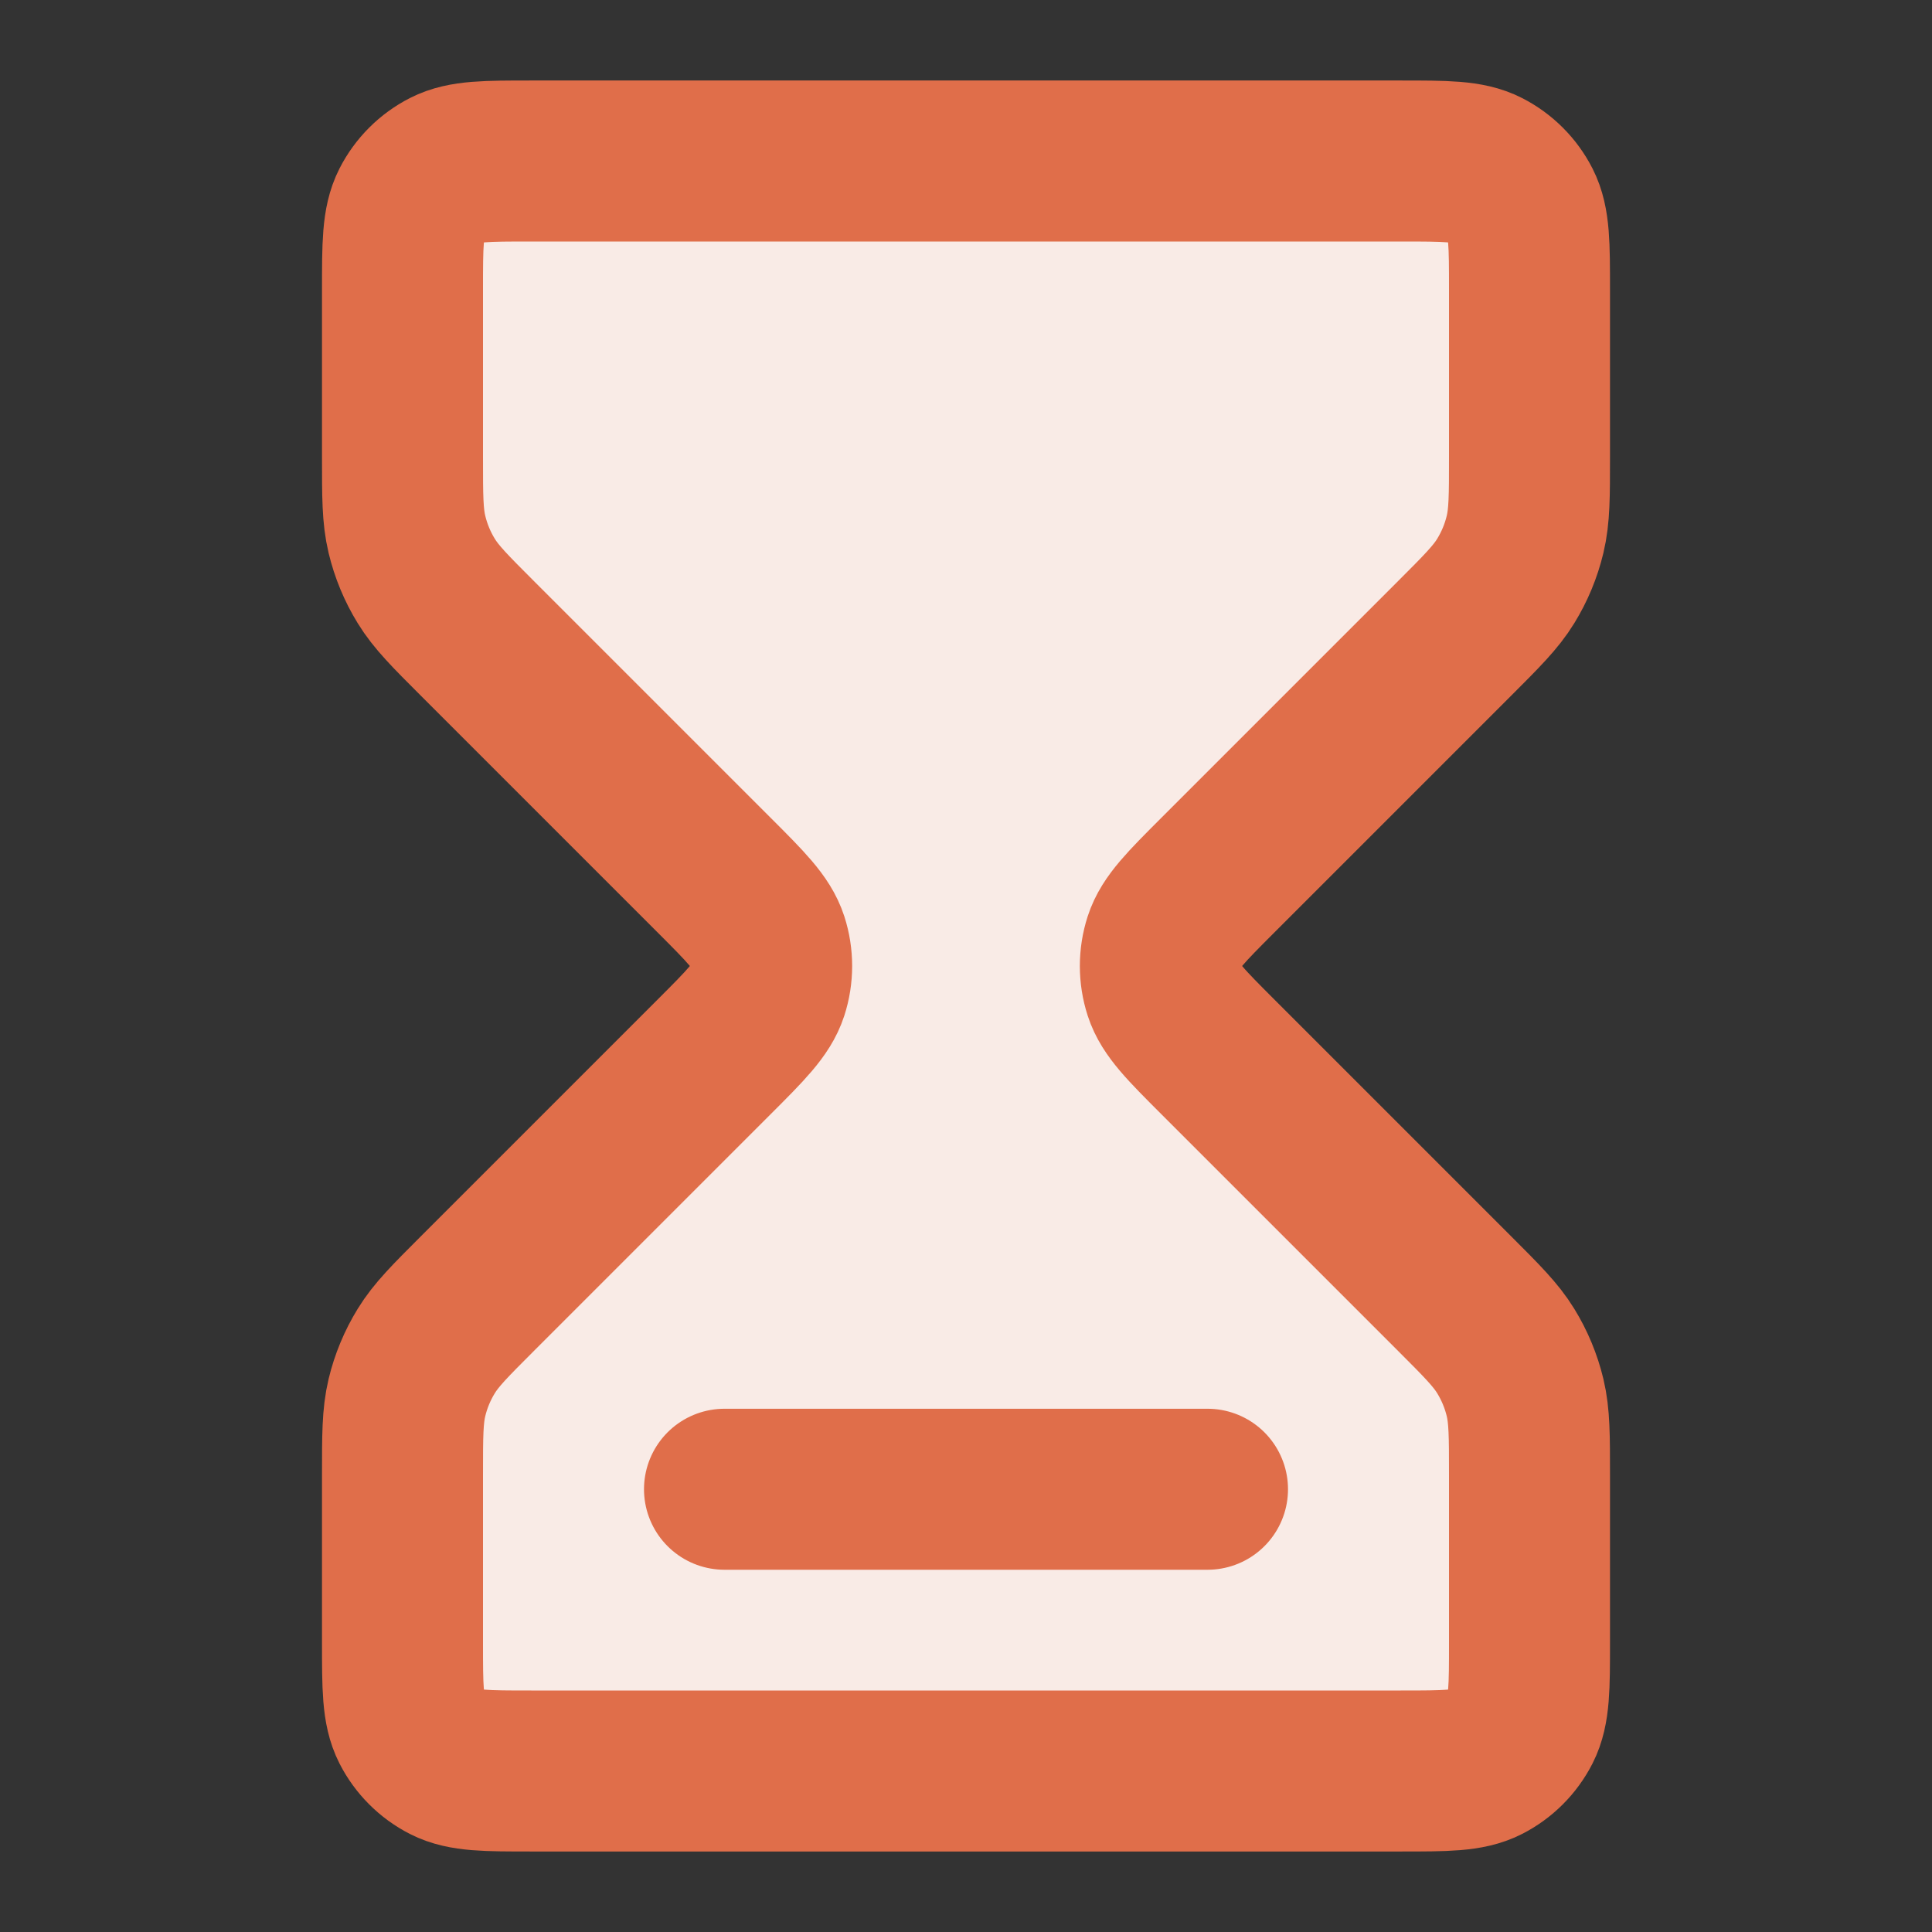 <svg width="24" height="24" viewBox="0 0 24 24" fill="none" xmlns="http://www.w3.org/2000/svg">
<rect x="0" y="0" width="24" height="24" fill="#333333" stroke="none"/>
<path d="M17.4 2H6.6C6.04 2 5.76 2 5.546 2.109C5.358 2.205 5.205 2.358 5.109 2.546C5 2.76 5 3.04 5 3.6V5.675C5 6.164 5 6.408 5.055 6.638C5.104 6.843 5.185 7.038 5.295 7.217C5.418 7.418 5.591 7.591 5.937 7.937L8.869 10.869C9.265 11.265 9.463 11.463 9.537 11.691C9.602 11.892 9.602 12.108 9.537 12.309C9.463 12.537 9.265 12.735 8.869 13.131L5.937 16.063C5.591 16.409 5.418 16.582 5.295 16.783C5.185 16.962 5.104 17.157 5.055 17.361C5 17.592 5 17.836 5 18.326V20.4C5 20.96 5 21.24 5.109 21.454C5.205 21.642 5.358 21.795 5.546 21.891C5.76 22 6.04 22 6.6 22H17.4C17.96 22 18.24 22 18.454 21.891C18.642 21.795 18.795 21.642 18.891 21.454C19 21.24 19 20.96 19 20.4V18.326C19 17.836 19 17.592 18.945 17.361C18.896 17.157 18.815 16.962 18.705 16.783C18.582 16.582 18.409 16.409 18.063 16.063L15.131 13.131C14.735 12.735 14.537 12.537 14.463 12.309C14.398 12.108 14.398 11.892 14.463 11.691C14.537 11.463 14.735 11.265 15.131 10.869L18.063 7.937C18.409 7.591 18.582 7.418 18.705 7.217C18.815 7.038 18.896 6.843 18.945 6.638C19 6.408 19 6.164 19 5.675V3.6C19 3.04 19 2.76 18.891 2.546C18.795 2.358 18.642 2.205 18.454 2.109C18.24 2 17.96 2 17.4 2Z" fill="#F9EBE6"/>
<path d="M9 18.5H15M6.6 2H17.4C17.96 2 18.24 2 18.454 2.109C18.642 2.205 18.795 2.358 18.891 2.546C19 2.76 19 3.04 19 3.6V5.675C19 6.164 19 6.408 18.945 6.638C18.896 6.843 18.815 7.038 18.705 7.217C18.582 7.418 18.409 7.591 18.063 7.937L15.131 10.869C14.735 11.265 14.537 11.463 14.463 11.691C14.398 11.892 14.398 12.108 14.463 12.309C14.537 12.537 14.735 12.735 15.131 13.131L18.063 16.063C18.409 16.409 18.582 16.582 18.705 16.783C18.815 16.962 18.896 17.157 18.945 17.361C19 17.592 19 17.836 19 18.326V20.4C19 20.96 19 21.24 18.891 21.454C18.795 21.642 18.642 21.795 18.454 21.891C18.24 22 17.96 22 17.4 22H6.6C6.04 22 5.76 22 5.546 21.891C5.358 21.795 5.205 21.642 5.109 21.454C5 21.24 5 20.96 5 20.4V18.326C5 17.836 5 17.592 5.055 17.361C5.104 17.157 5.185 16.962 5.295 16.783C5.418 16.582 5.591 16.409 5.937 16.063L8.869 13.131C9.265 12.735 9.463 12.537 9.537 12.309C9.602 12.108 9.602 11.892 9.537 11.691C9.463 11.463 9.265 11.265 8.869 10.869L5.937 7.937C5.591 7.591 5.418 7.418 5.295 7.217C5.185 7.038 5.104 6.843 5.055 6.638C5 6.408 5 6.164 5 5.675V3.6C5 3.04 5 2.76 5.109 2.546C5.205 2.358 5.358 2.205 5.546 2.109C5.76 2 6.04 2 6.6 2Z" stroke="#E06E4A" stroke-width="2" stroke-linecap="round" stroke-linejoin="round"/>
</svg>
